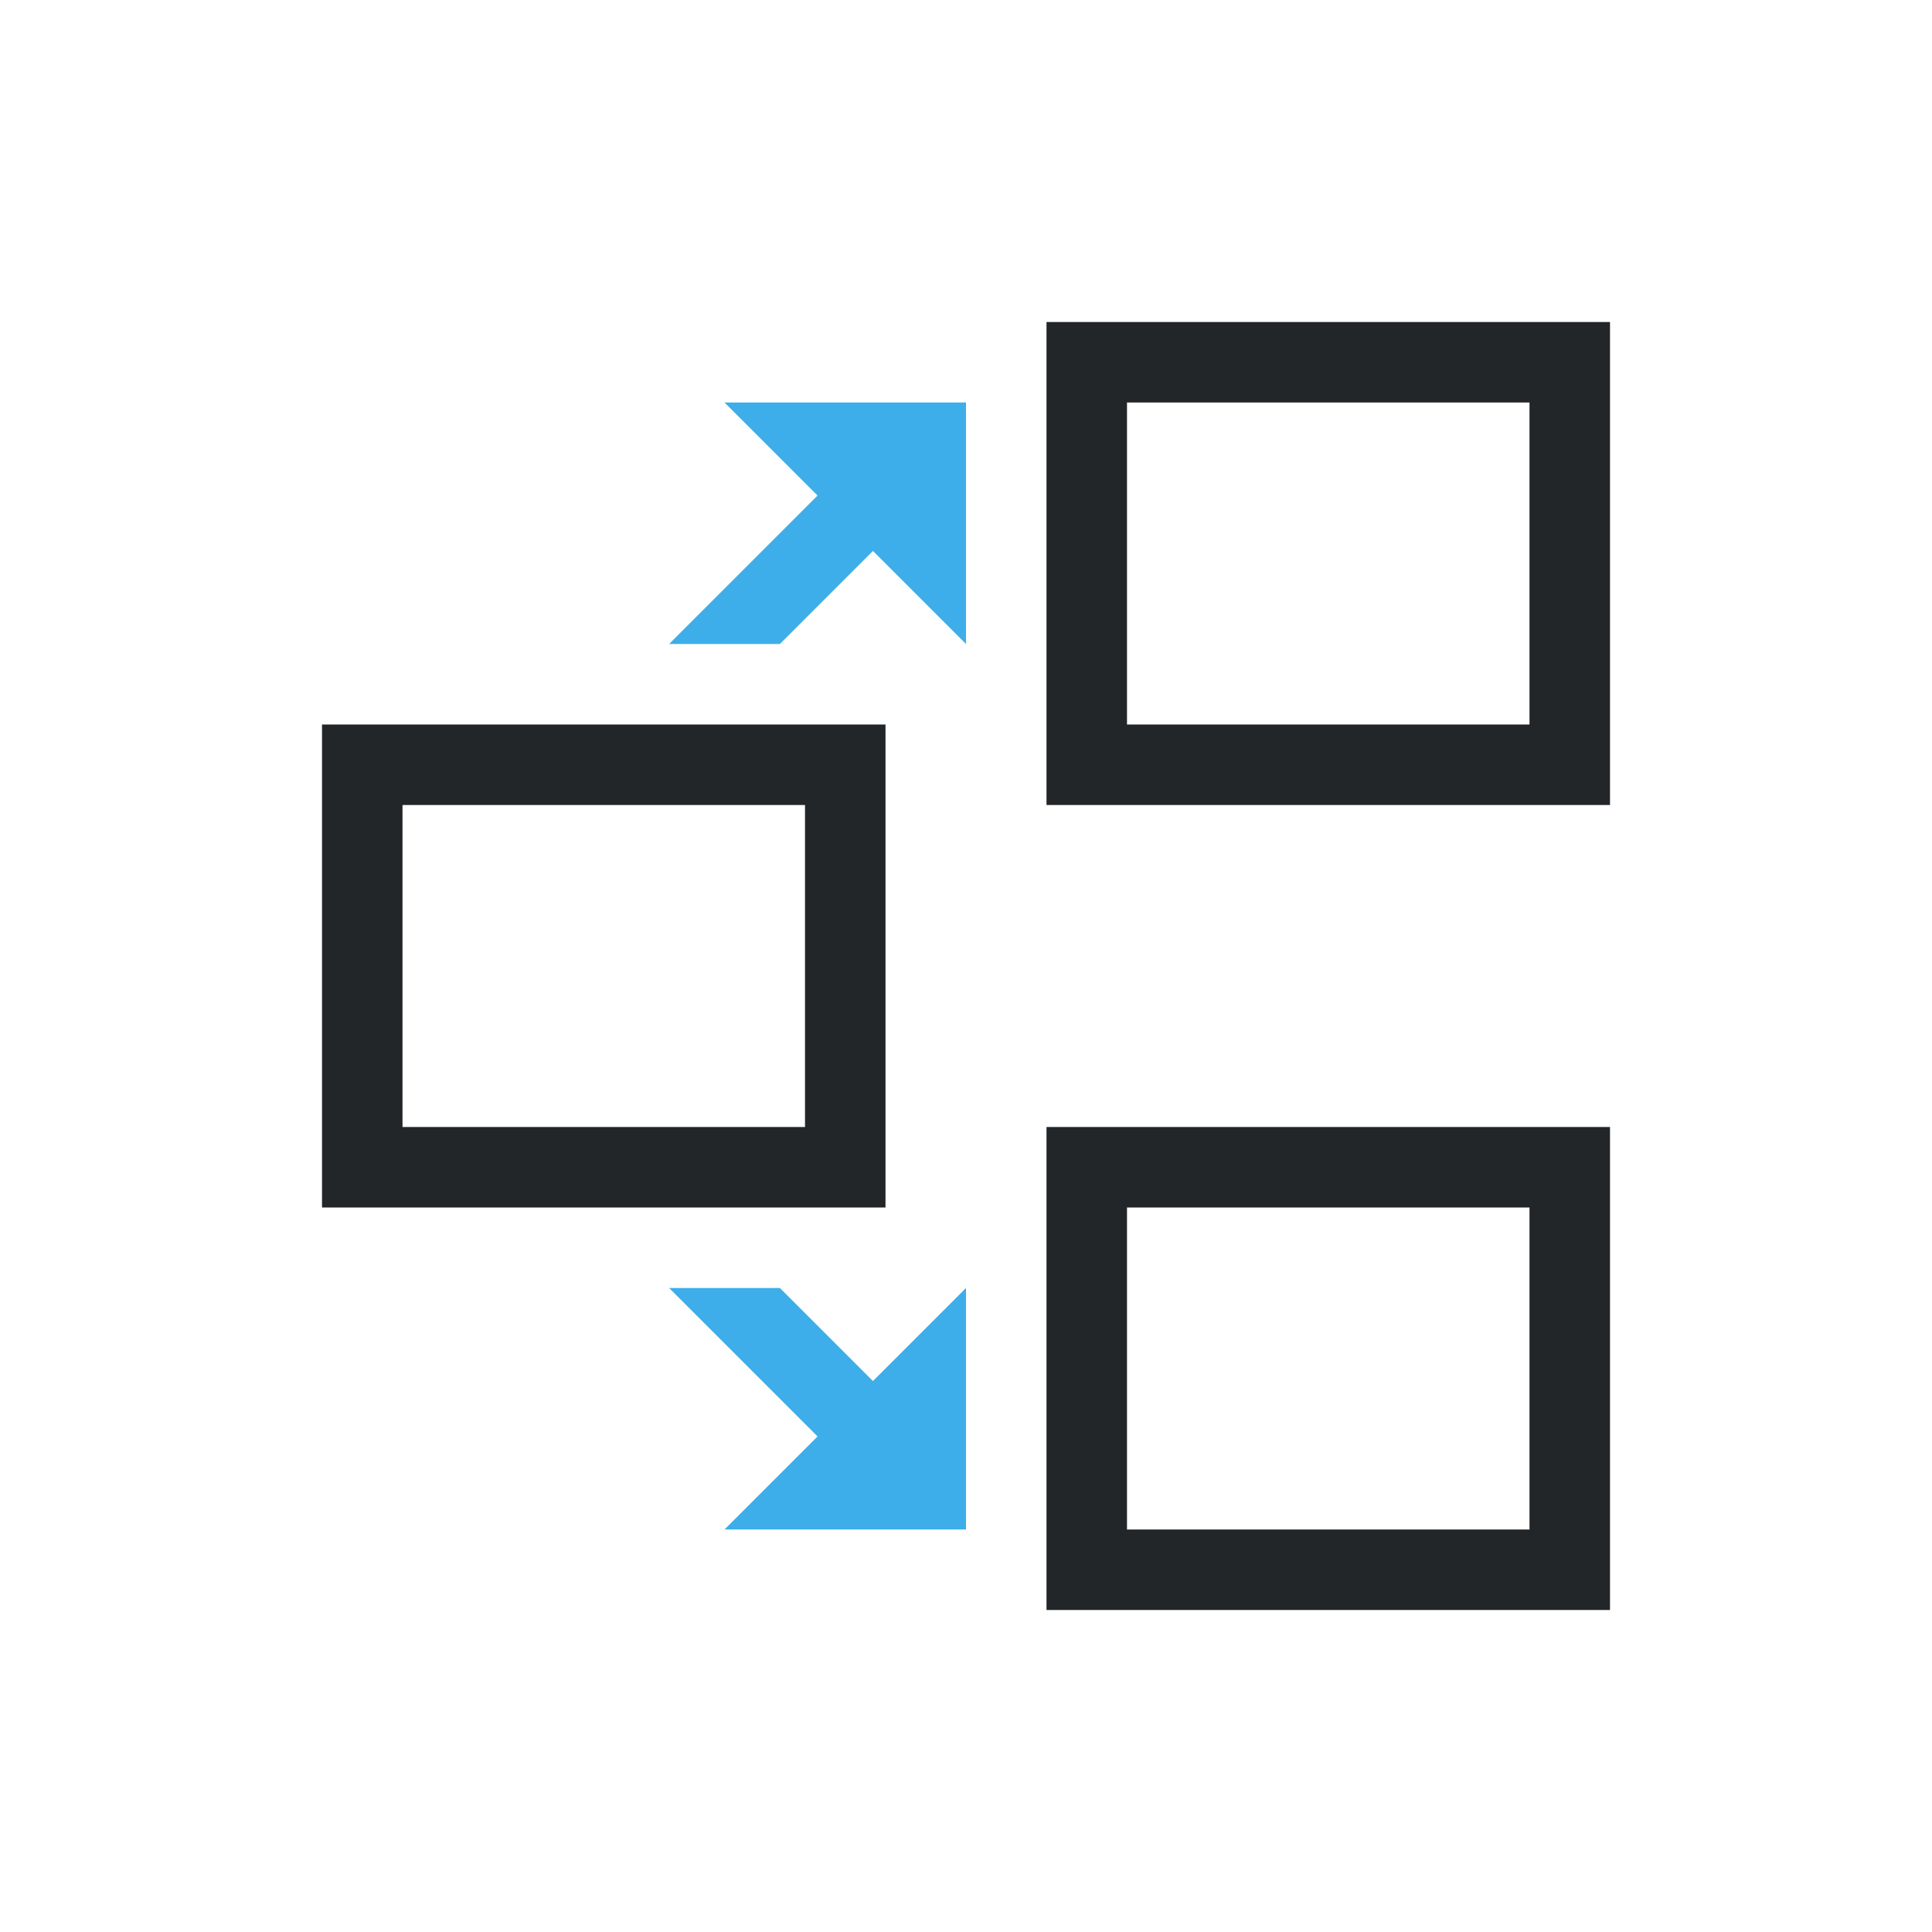 <svg viewBox="0 0 24 24" xmlns="http://www.w3.org/2000/svg"><path d="m9 5 1.156 1.156-1.844 1.844h.688.688l1.156-1.156 1.156 1.156v-3zm-.688 11 1.844 1.844-1.156 1.156h3v-3l-1.156 1.156-1.156-1.156h-.688z" fill="#3daee9"/><path d="m13 4v6h7v-6zm1 1h5v4h-5zm-10 4v6h7v-6zm1 1h5v4h-5zm8 4v6h7v-6zm1 1h5v4h-5z" fill="#232629"/></svg>